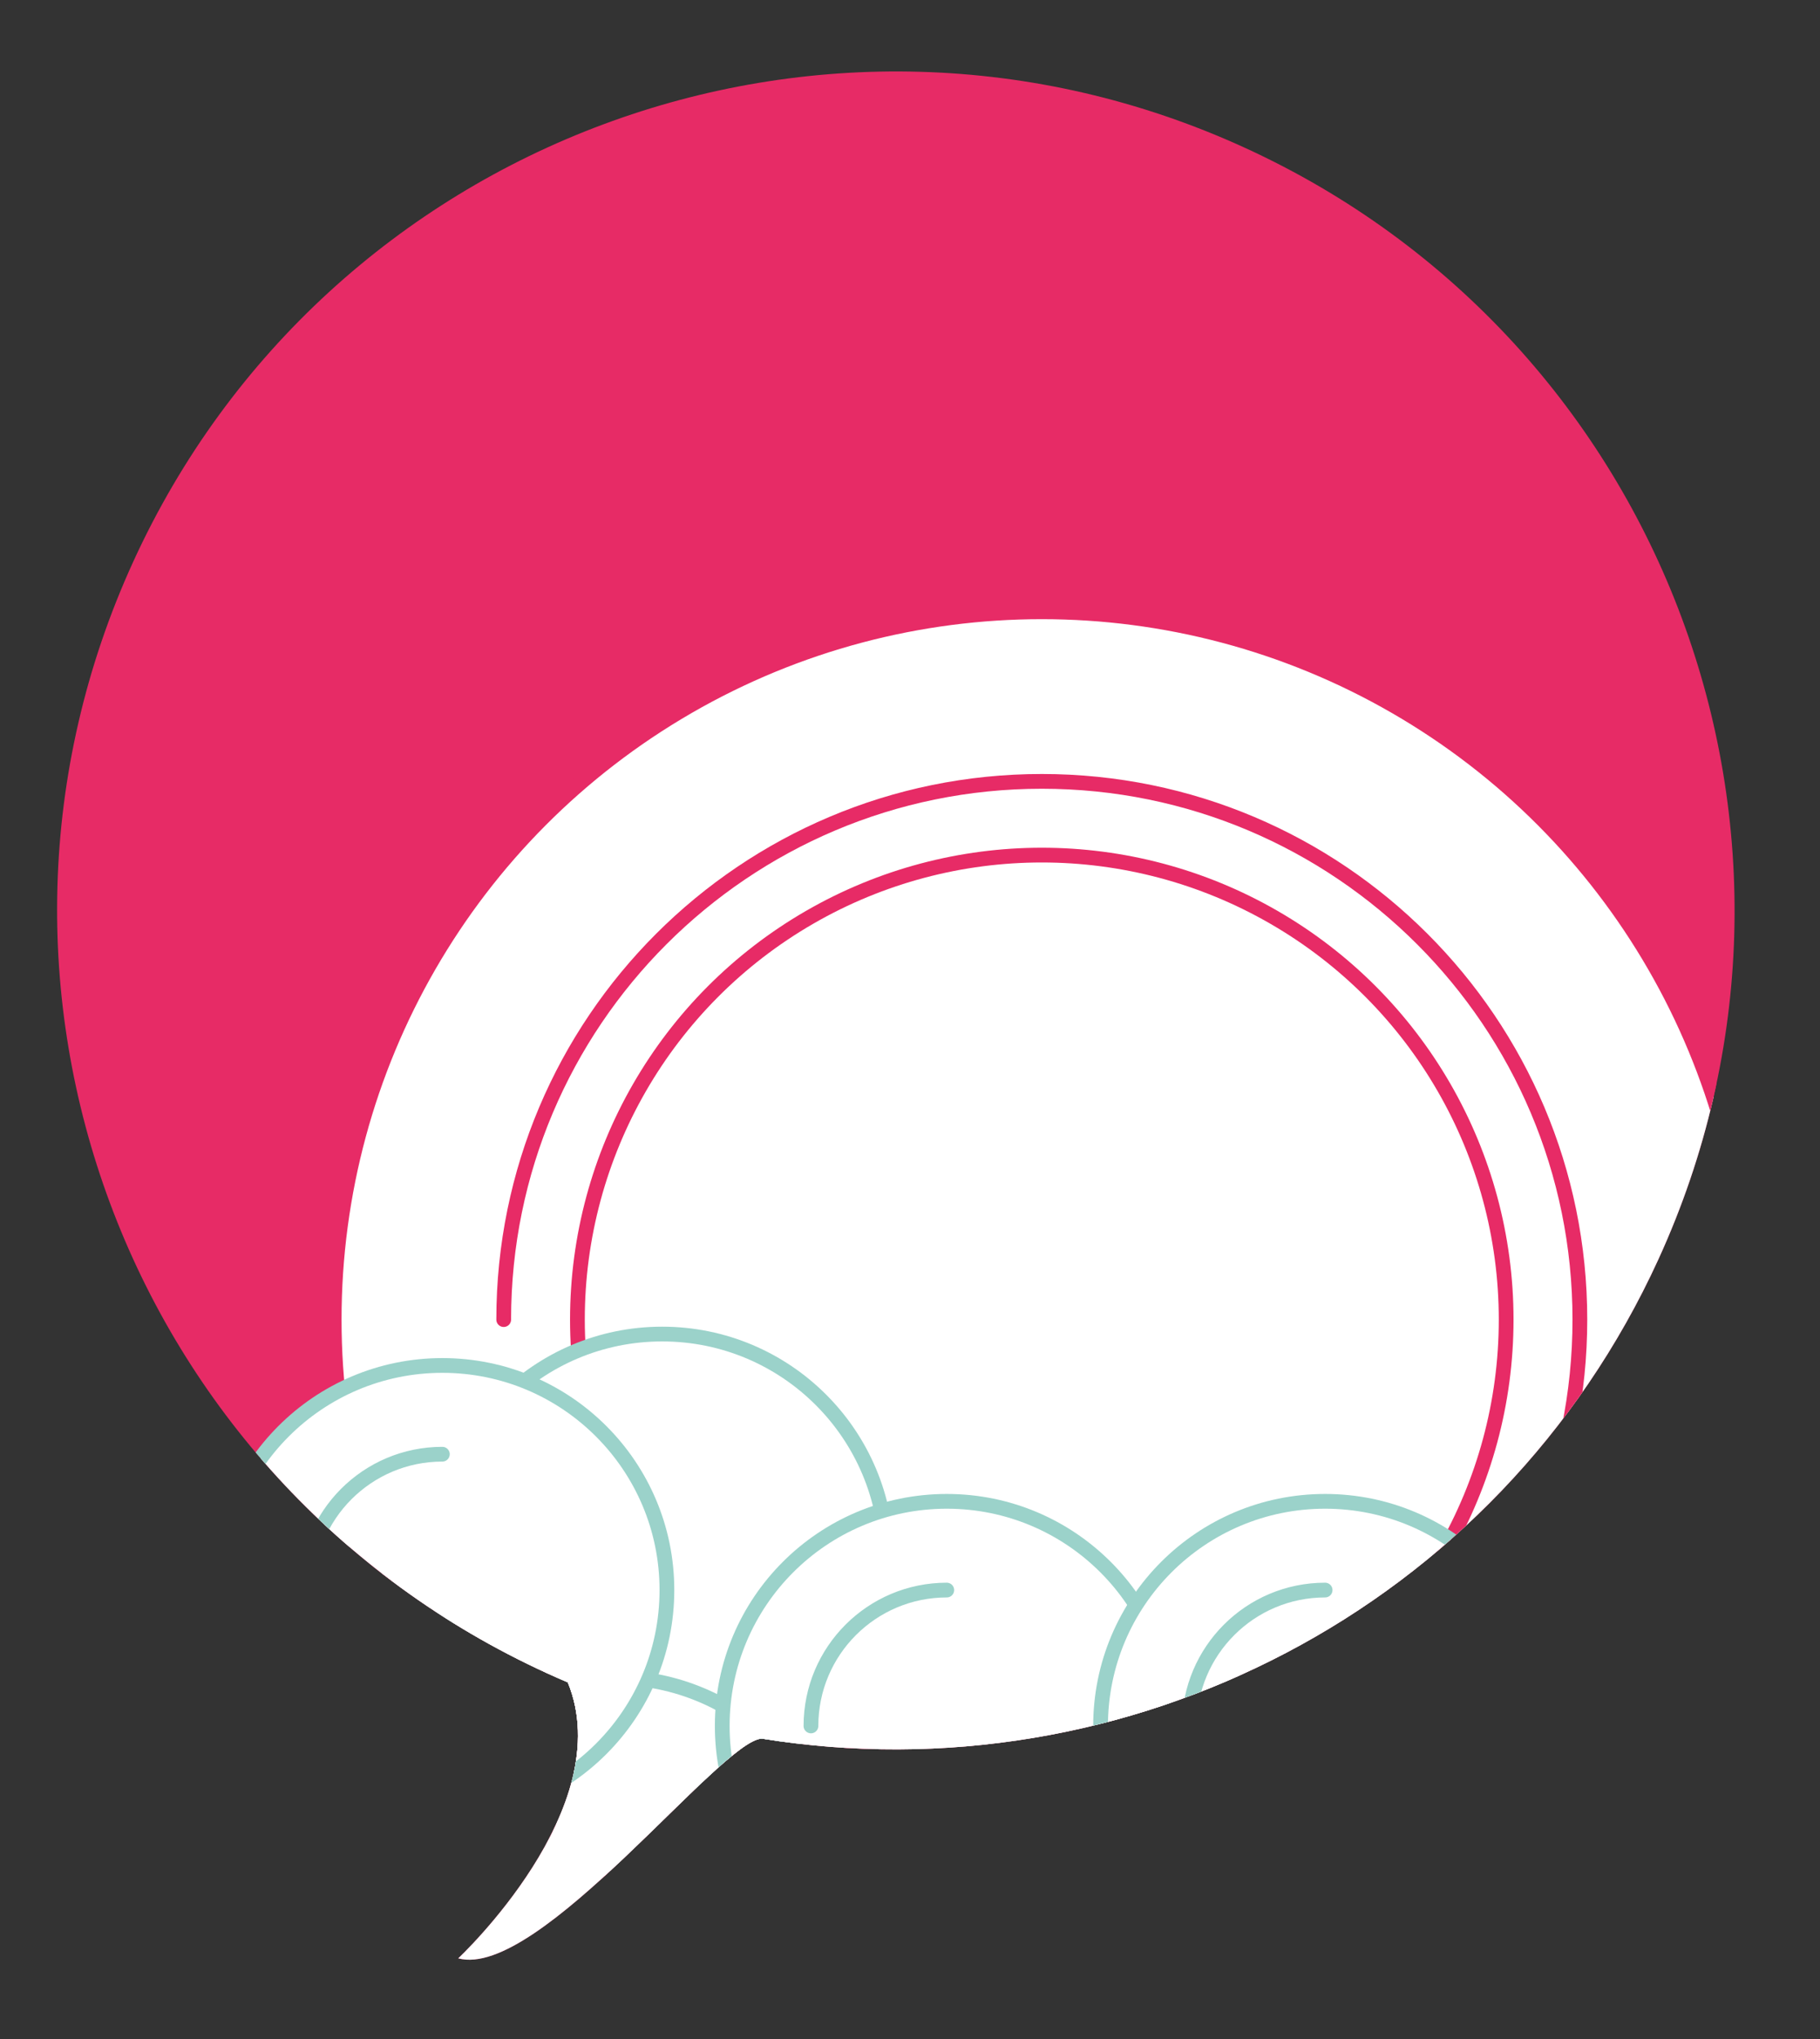 <?xml version="1.0" encoding="utf-8"?>
<!-- Generator: Adobe Illustrator 18.0.0, SVG Export Plug-In . SVG Version: 6.00 Build 0)  -->
<!DOCTYPE svg PUBLIC "-//W3C//DTD SVG 1.1//EN" "http://www.w3.org/Graphics/SVG/1.1/DTD/svg11.dtd">
<svg version="1.1" id="Layer_1" xmlns="http://www.w3.org/2000/svg" xmlns:xlink="http://www.w3.org/1999/xlink" x="0px" y="0px"
	 viewBox="0 0 246.914 276.543" enable-background="new 0 0 246.914 276.543" xml:space="preserve">
<rect x="0" y="0" width="246.914" height="276.543" fill="#333333" stroke="none"/>
<g>
	<path fill="#E72B66" d="M168.855,20.028c57.136,26.133,82.27,93.636,56.136,150.773c-21.787,47.635-72.329,73.017-121.646,65.001
		l0,0c-5.556,0.192-30.229,32.761-41.179,29.803c0,0,21.879-20.436,14.863-37.429c-0.939-0.4-1.877-0.811-2.811-1.239
		C17.082,200.804-8.051,133.3,18.082,76.164C44.216,19.027,111.719-6.106,168.855,20.028z"/>
	<g>
		<defs>
			<path id="SVGID_1_" d="M168.855,20.028c57.136,26.133,82.27,93.636,56.136,150.773c-21.787,47.635-72.329,73.017-121.646,65.001
				l0,0c-5.556,0.192-30.229,32.761-41.179,29.803c0,0,21.879-20.436,14.863-37.429c-0.939-0.4-1.877-0.811-2.811-1.239
				C17.082,200.804-8.051,133.3,18.082,76.164C44.216,19.027,111.719-6.106,168.855,20.028z"/>
		</defs>
		<clipPath id="SVGID_2_">
			<use xlink:href="#SVGID_1_"  overflow="visible"/>
		</clipPath>
		<g clip-path="url(#SVGID_2_)">
			<g>
				
					<circle fill="#FFFFFF" stroke="#E72B66" stroke-width="2" stroke-linecap="round" stroke-linejoin="round" cx="141.336" cy="178.975" r="96"/>
				<path fill="none" stroke="#E72B66" stroke-width="2" stroke-linecap="round" stroke-linejoin="round" d="M68.336,178.975
					c0-40.317,32.683-73,73-73s73,32.683,73,73s-32.683,73-73,73c-30.924,0-57.358-19.229-67.995-46.383"/>
				
					<circle fill="none" stroke="#E72B66" stroke-width="2" stroke-linecap="round" stroke-linejoin="round" cx="141.336" cy="178.975" r="63"/>
			</g>
			
				<circle fill="#FFFFFF" stroke="#9BD2CA" stroke-width="2" stroke-linecap="round" stroke-linejoin="round" stroke-miterlimit="10" cx="89.836" cy="211.398" r="30.464"/>
			
				<path fill="#009578" stroke="#FFFFFF" stroke-width="2" stroke-linecap="round" stroke-linejoin="round" stroke-miterlimit="10" d="
				M89.836,229.826c-10.178,0-18.428-8.251-18.428-18.428"/>
			
				<circle fill="#FFFFFF" stroke="#9BD2CA" stroke-width="2" stroke-linecap="round" stroke-linejoin="round" stroke-miterlimit="10" cx="83.336" cy="257.975" r="30.464"/>
			<g>
				
					<circle fill="#FFFFFF" stroke="#9BD2CA" stroke-width="2" stroke-linecap="round" stroke-linejoin="round" stroke-miterlimit="10" cx="128.448" cy="234.085" r="30.464"/>
				
					<path fill="#FFFFFF" stroke="#9BD2CA" stroke-width="2" stroke-linecap="round" stroke-linejoin="round" stroke-miterlimit="10" d="
					M110.019,234.085c0-10.178,8.251-18.428,18.428-18.428"/>
			</g>
			<g>
				
					<circle fill="#FFFFFF" stroke="#9BD2CA" stroke-width="2" stroke-linecap="round" stroke-linejoin="round" stroke-miterlimit="10" cx="179.775" cy="234.085" r="30.464"/>
				
					<path fill="#FFFFFF" stroke="#9BD2CA" stroke-width="2" stroke-linecap="round" stroke-linejoin="round" stroke-miterlimit="10" d="
					M161.347,234.085c0-10.178,8.251-18.428,18.428-18.428"/>
			</g>
			<g>
				
					<circle fill="#FFFFFF" stroke="#9BD2CA" stroke-width="2" stroke-linecap="round" stroke-linejoin="round" stroke-miterlimit="10" cx="60.014" cy="215.657" r="30.464"/>
				
					<path fill="#FFFFFF" stroke="#9BD2CA" stroke-width="2" stroke-linecap="round" stroke-linejoin="round" stroke-miterlimit="10" d="
					M41.586,215.657c0-10.178,8.251-18.428,18.428-18.428"/>
			</g>
		</g>
	</g>
</g>
</svg>
